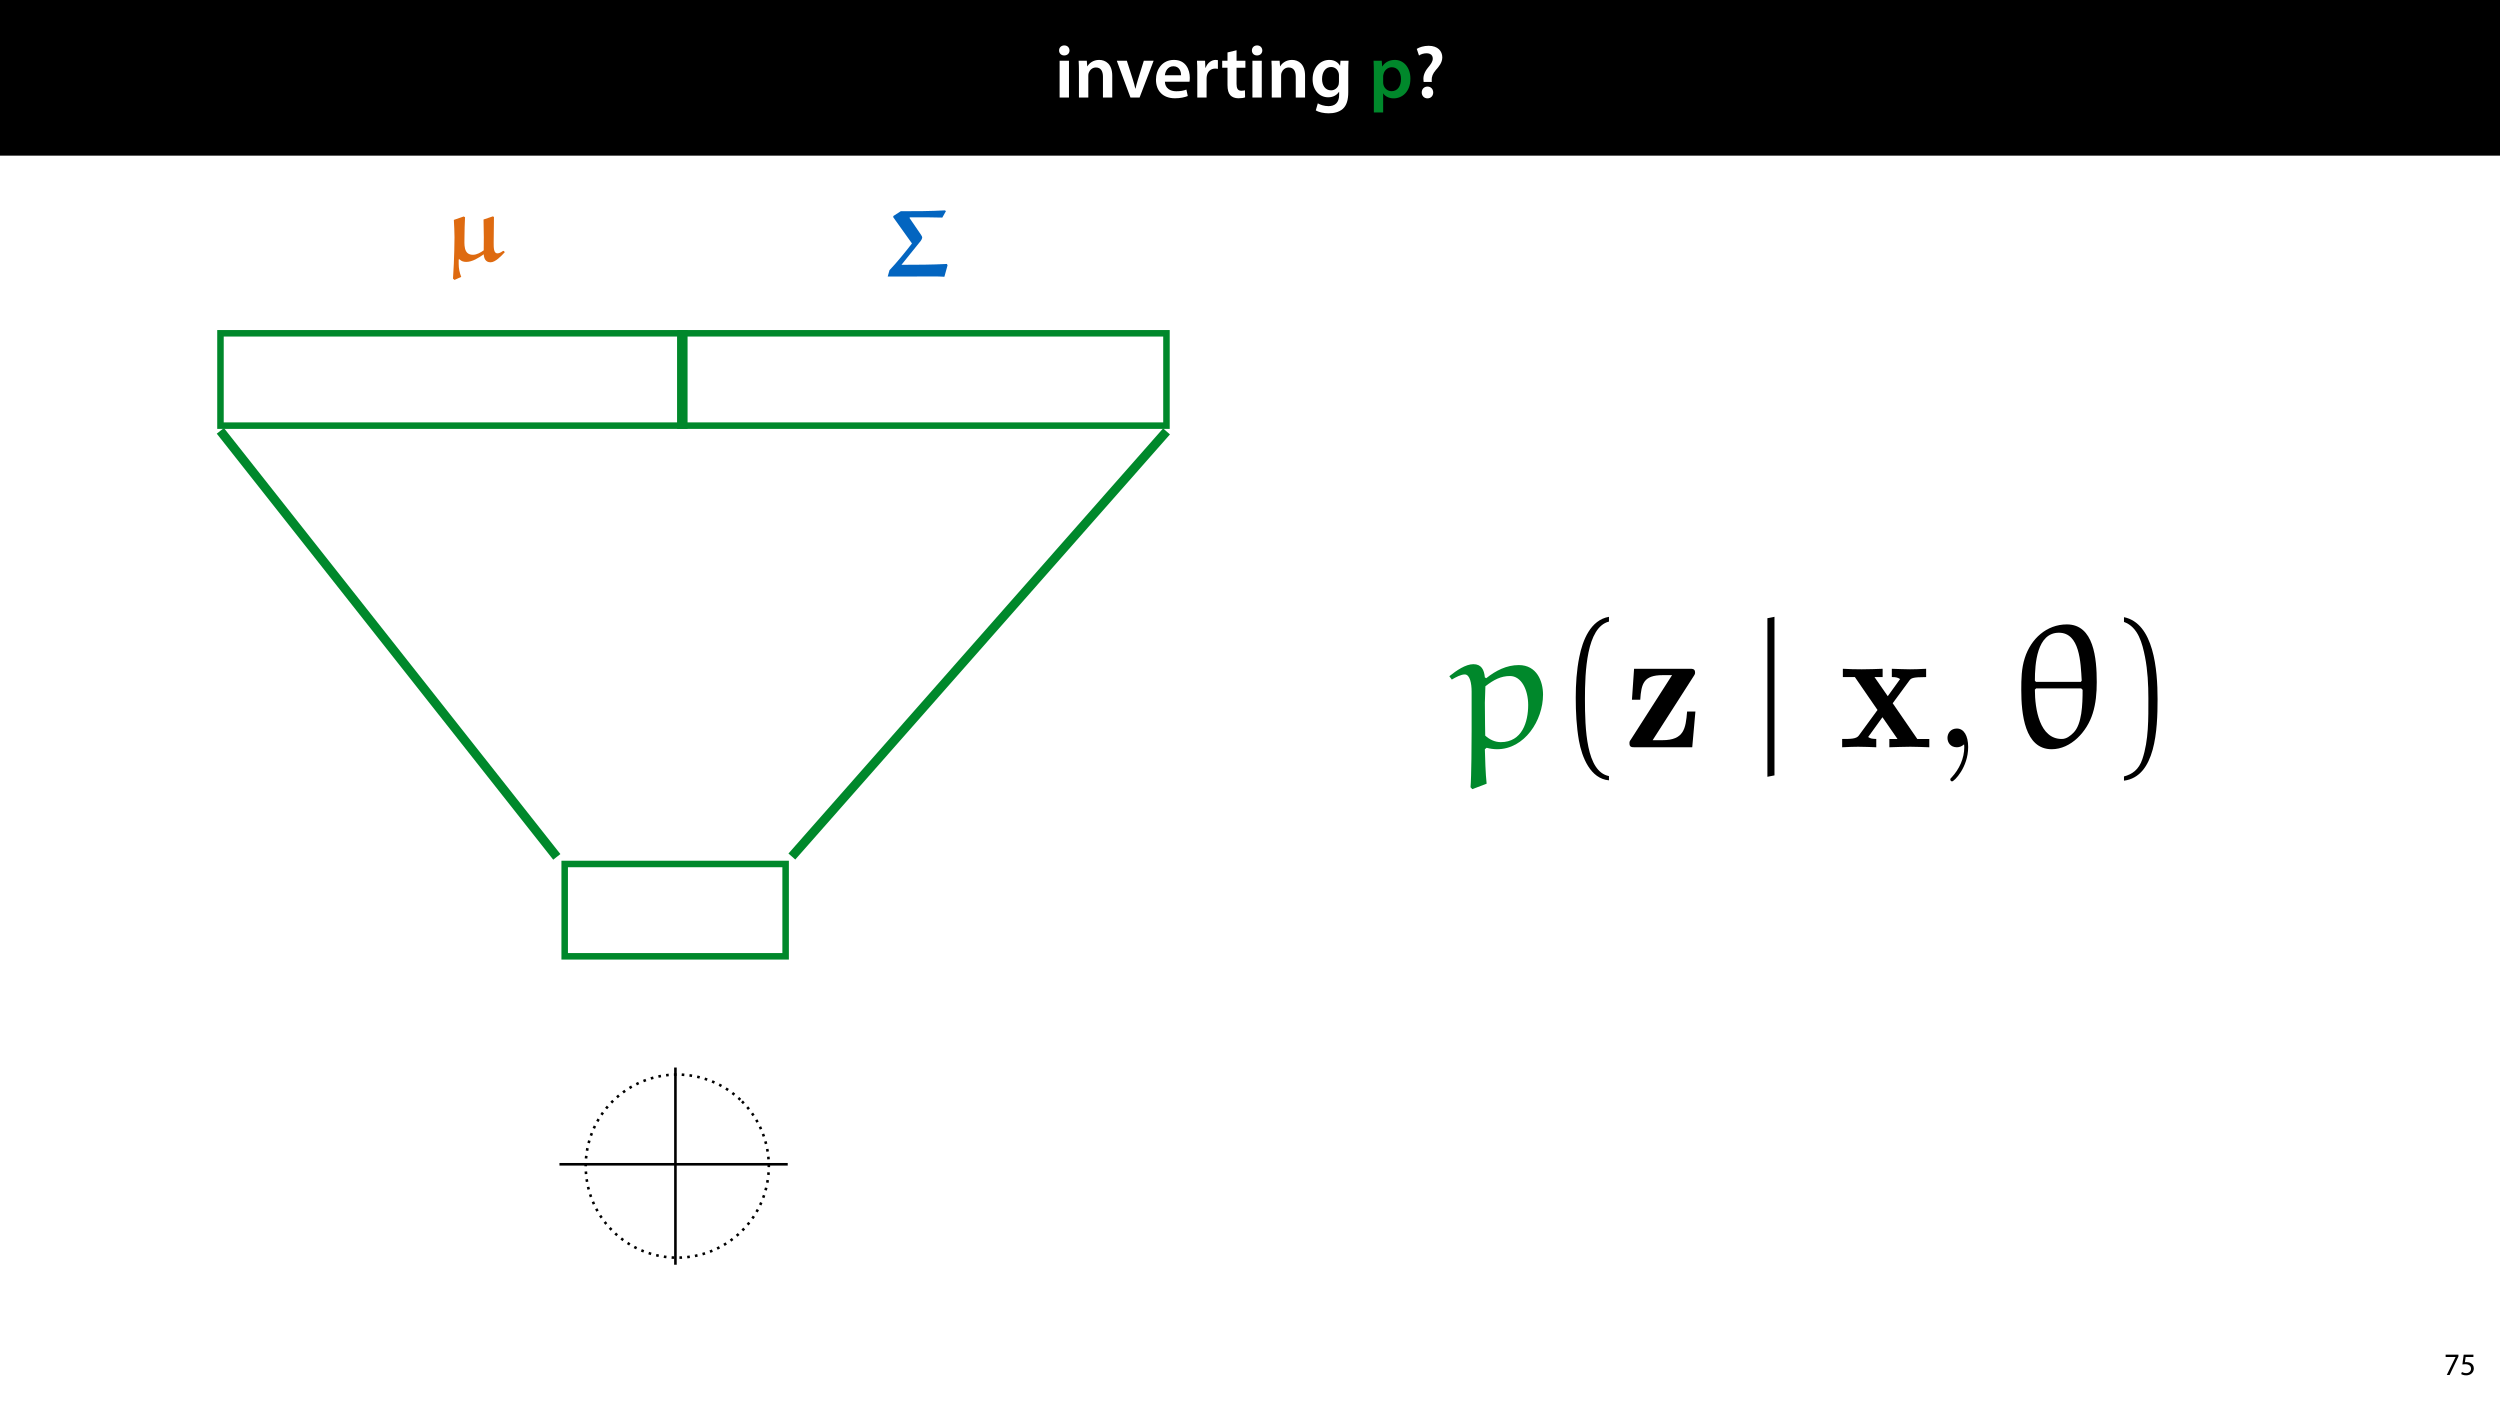 <?xml version="1.0" encoding="UTF-8"?>
<svg xmlns="http://www.w3.org/2000/svg" xmlns:xlink="http://www.w3.org/1999/xlink" width="1920pt" height="1080pt" viewBox="0 0 1920 1080" version="1.1">
<defs>
<g>
<symbol overflow="visible" id="glyph0-0">
<path style="stroke:none;" d="M 0 0 L 29 0 L 29 -40.594 L 0 -40.594 Z M 14.5 -22.906 L 4.641 -37.703 L 24.359 -37.703 Z M 16.234 -20.297 L 26.094 -35.094 L 26.094 -5.516 Z M 4.641 -2.906 L 14.5 -17.688 L 24.359 -2.906 Z M 2.906 -35.094 L 12.766 -20.297 L 2.906 -5.516 Z M 2.906 -35.094 "/>
</symbol>
<symbol overflow="visible" id="glyph0-1">
<path style="stroke:none;" d="M 11.016 0 L 11.016 -28.25 L 3.828 -28.25 L 3.828 0 Z M 7.422 -40.016 C 5.047 -40.016 3.422 -38.344 3.422 -36.141 C 3.422 -33.984 4.984 -32.312 7.359 -32.312 C 9.859 -32.312 11.422 -33.984 11.422 -36.141 C 11.375 -38.344 9.859 -40.016 7.422 -40.016 Z M 7.422 -40.016 "/>
</symbol>
<symbol overflow="visible" id="glyph0-2">
<path style="stroke:none;" d="M 3.828 0 L 11.016 0 L 11.016 -16.594 C 11.016 -17.406 11.078 -18.266 11.312 -18.906 C 12.062 -21.047 14.031 -23.078 16.875 -23.078 C 20.766 -23.078 22.266 -20.016 22.266 -15.953 L 22.266 0 L 29.406 0 L 29.406 -16.766 C 29.406 -25.688 24.297 -28.891 19.375 -28.891 C 14.672 -28.891 11.594 -26.219 10.375 -24.016 L 10.203 -24.016 L 9.859 -28.25 L 3.594 -28.25 C 3.766 -25.812 3.828 -23.078 3.828 -19.844 Z M 3.828 0 "/>
</symbol>
<symbol overflow="visible" id="glyph0-3">
<path style="stroke:none;" d="M 0.641 -28.25 L 11.141 0 L 18.156 0 L 28.938 -28.25 L 21.406 -28.25 L 16.938 -13.922 C 16.188 -11.375 15.547 -9.156 15.016 -6.844 L 14.844 -6.844 C 14.328 -9.156 13.75 -11.422 12.938 -13.922 L 8.359 -28.25 Z M 0.641 -28.25 "/>
</symbol>
<symbol overflow="visible" id="glyph0-4">
<path style="stroke:none;" d="M 27.781 -12.125 C 27.891 -12.766 28.016 -13.797 28.016 -15.141 C 28.016 -21.344 25 -28.891 15.828 -28.891 C 6.781 -28.891 2.031 -21.516 2.031 -13.688 C 2.031 -5.047 7.422 0.578 16.594 0.578 C 20.641 0.578 24.016 -0.172 26.453 -1.156 L 25.406 -6.094 C 23.266 -5.281 20.875 -4.812 17.578 -4.812 C 13.047 -4.812 9.047 -7.016 8.875 -12.125 Z M 8.875 -17.109 C 9.156 -20.016 11.016 -24.016 15.422 -24.016 C 20.188 -24.016 21.344 -19.719 21.281 -17.109 Z M 8.875 -17.109 "/>
</symbol>
<symbol overflow="visible" id="glyph0-5">
<path style="stroke:none;" d="M 3.828 0 L 10.969 0 L 10.969 -14.609 C 10.969 -15.422 11.078 -16.188 11.188 -16.812 C 11.828 -20.016 14.156 -22.219 17.578 -22.219 C 18.438 -22.219 19.078 -22.094 19.656 -21.984 L 19.656 -28.703 C 19.078 -28.828 18.672 -28.891 17.984 -28.891 C 14.969 -28.891 11.656 -26.859 10.266 -22.859 L 10.031 -22.859 L 9.797 -28.25 L 3.594 -28.25 C 3.766 -25.688 3.828 -22.969 3.828 -19.141 Z M 3.828 0 "/>
</symbol>
<symbol overflow="visible" id="glyph0-6">
<path style="stroke:none;" d="M 5.047 -34.625 L 5.047 -28.25 L 0.984 -28.25 L 0.984 -22.906 L 5.047 -22.906 L 5.047 -9.625 C 5.047 -5.922 5.734 -3.359 7.25 -1.734 C 8.578 -0.297 10.781 0.578 13.391 0.578 C 15.656 0.578 17.516 0.297 18.562 -0.109 L 18.438 -5.562 C 17.812 -5.391 16.875 -5.219 15.656 -5.219 C 12.938 -5.219 12 -7.016 12 -10.438 L 12 -22.906 L 18.797 -22.906 L 18.797 -28.25 L 12 -28.25 L 12 -36.312 Z M 5.047 -34.625 "/>
</symbol>
<symbol overflow="visible" id="glyph0-7">
<path style="stroke:none;" d="M 23.438 -28.25 L 23.141 -24.469 L 23.031 -24.469 C 21.688 -26.797 19.141 -28.891 14.844 -28.891 C 8.062 -28.891 2.031 -23.266 2.031 -13.984 C 2.031 -5.969 7.016 -0.172 14.031 -0.172 C 17.75 -0.172 20.641 -1.859 22.266 -4.344 L 22.391 -4.344 L 22.391 -1.906 C 22.391 4.172 18.906 6.609 14.266 6.609 C 10.844 6.609 7.828 5.516 6.031 4.469 L 4.469 9.859 C 6.906 11.375 10.734 12.125 14.328 12.125 C 18.219 12.125 22.266 11.312 25.234 8.703 C 28.188 6.031 29.406 1.797 29.406 -4.125 L 29.406 -20.125 C 29.406 -24.016 29.516 -26.328 29.641 -28.25 Z M 22.266 -12.359 C 22.266 -11.547 22.156 -10.562 21.984 -9.797 C 21.172 -7.25 18.844 -5.516 16.188 -5.516 C 11.719 -5.516 9.281 -9.391 9.281 -14.203 C 9.281 -19.953 12.234 -23.438 16.234 -23.438 C 19.25 -23.438 21.281 -21.453 22.047 -18.844 C 22.219 -18.266 22.266 -17.578 22.266 -16.938 Z M 22.266 -12.359 "/>
</symbol>
<symbol overflow="visible" id="glyph0-8">
<path style="stroke:none;" d=""/>
</symbol>
<symbol overflow="visible" id="glyph0-9">
<path style="stroke:none;" d="M 3.828 11.484 L 10.969 11.484 L 10.969 -3.125 L 11.078 -3.125 C 12.531 -0.875 15.484 0.641 19.031 0.641 C 25.469 0.641 31.906 -4.297 31.906 -14.5 C 31.906 -23.312 26.5 -28.891 20.016 -28.891 C 15.719 -28.891 12.406 -27.094 10.328 -23.891 L 10.203 -23.891 L 9.859 -28.25 L 3.594 -28.25 C 3.719 -25.578 3.828 -22.562 3.828 -18.844 Z M 10.969 -16.188 C 10.969 -16.766 11.078 -17.406 11.25 -17.984 C 11.953 -21.109 14.672 -23.266 17.625 -23.266 C 22.219 -23.266 24.656 -19.203 24.656 -14.203 C 24.656 -8.641 21.984 -4.875 17.453 -4.875 C 14.438 -4.875 11.891 -6.953 11.188 -9.859 C 11.016 -10.5 10.969 -11.141 10.969 -11.828 Z M 10.969 -16.188 "/>
</symbol>
<symbol overflow="visible" id="glyph0-10">
<path style="stroke:none;" d="M 14.391 -11.953 L 14.328 -13.172 C 14.203 -15.953 15.141 -18.328 17.406 -21 C 19.891 -23.844 22.453 -26.734 22.453 -30.906 C 22.453 -35.547 19.141 -39.734 11.953 -39.734 C 8.297 -39.734 4.938 -38.688 2.844 -37.359 L 4.578 -32.25 C 6.031 -33.344 8.359 -33.984 10.375 -33.984 C 13.625 -33.938 15.141 -32.312 15.141 -29.875 C 15.141 -27.609 13.688 -25.578 11.484 -22.969 C 8.766 -19.656 7.719 -16.469 8 -13.453 L 8.125 -11.953 Z M 11.078 0.641 C 13.75 0.641 15.484 -1.328 15.484 -3.891 C 15.422 -6.547 13.688 -8.406 11.078 -8.406 C 8.531 -8.406 6.672 -6.547 6.672 -3.891 C 6.672 -1.328 8.469 0.641 11.078 0.641 Z M 11.078 0.641 "/>
</symbol>
<symbol overflow="visible" id="glyph1-0">
<path style="stroke:none;" d="M 0 0 L 12 0 L 12 -16.797 L 0 -16.797 Z M 6 -9.484 L 1.922 -15.594 L 10.078 -15.594 Z M 6.719 -8.406 L 10.797 -14.516 L 10.797 -2.281 Z M 1.922 -1.203 L 6 -7.312 L 10.078 -1.203 Z M 1.203 -14.516 L 5.281 -8.406 L 1.203 -2.281 Z M 1.203 -14.516 "/>
</symbol>
<symbol overflow="visible" id="glyph1-1">
<path style="stroke:none;" d="M 1.375 -15.594 L 1.375 -13.844 L 9 -13.844 L 9 -13.797 L 2.234 0 L 4.422 0 L 11.203 -14.203 L 11.203 -15.594 Z M 1.375 -15.594 "/>
</symbol>
<symbol overflow="visible" id="glyph1-2">
<path style="stroke:none;" d="M 10.391 -15.594 L 2.922 -15.594 L 1.922 -8.109 C 2.5 -8.188 3.188 -8.281 4.078 -8.281 C 7.203 -8.281 8.547 -6.844 8.562 -4.828 C 8.562 -2.734 6.859 -1.438 4.875 -1.438 C 3.453 -1.438 2.188 -1.922 1.531 -2.297 L 1.016 -0.703 C 1.75 -0.219 3.188 0.266 4.891 0.266 C 8.281 0.266 10.703 -2.016 10.703 -5.062 C 10.703 -7.031 9.703 -8.375 8.469 -9.078 C 7.516 -9.641 6.312 -9.906 5.109 -9.906 C 4.531 -9.906 4.203 -9.859 3.844 -9.812 L 4.438 -13.828 L 10.391 -13.828 Z M 10.391 -15.594 "/>
</symbol>
<symbol overflow="visible" id="glyph2-0">
<path style="stroke:none;" d=""/>
</symbol>
<symbol overflow="visible" id="glyph2-1">
<path style="stroke:none;" d="M 30.516 -8.453 C 28.188 -6.844 25.344 -5.031 22.219 -5.031 C 14.719 -5.031 15.734 -13.328 15.734 -18.5 C 15.734 -23.594 15.953 -28.766 16.172 -33.875 L 15.156 -34.453 L 7.578 -31.828 C 7.797 -27.391 8.078 -22.953 8.078 -18.5 C 8.078 -18.5 8.016 -1.891 6.922 13.25 L 8.078 14.281 L 13.25 11.953 C 11.953 8.734 11.297 5.391 11.297 1.969 L 11.297 -1.391 L 11.875 -1.609 C 13.328 0 15.219 0.438 17.125 0.438 C 21.703 0.438 26.594 -2.625 30.516 -5.391 C 30.734 -2.266 31.906 0.734 35.766 0.734 C 39.406 0.734 43.781 -3.859 46.688 -7 L 46.031 -7.938 L 45.375 -8.016 C 44 -7.062 42.547 -6.125 41.016 -6.125 C 38.094 -6.125 38.172 -10.641 38.172 -14.5 C 38.172 -18 38.312 -27.531 38.391 -34.094 L 37.516 -34.531 L 30.375 -32.125 C 30.453 -27.609 30.594 -22.359 30.594 -18.578 Z M 30.516 -8.453 "/>
</symbol>
<symbol overflow="visible" id="glyph2-2">
<path style="stroke:none;" d="M 27.469 -27.531 C 28.047 -28.266 28.484 -29.359 28.562 -29.938 C 28.562 -30.516 28.344 -31.172 27.609 -32.203 L 18.797 -45.094 L 19.156 -45.594 C 27.609 -45.594 39.188 -45.594 44 -45.375 L 46.766 -50.328 L 46.031 -50.922 C 34.75 -50.266 23.391 -50.266 12.094 -50.266 L 6.344 -46.547 L 6.344 -45.594 L 20.688 -25.5 C 15.594 -18.938 9.109 -10.922 3.422 -4.953 L 2.047 -0.078 C 11.297 -0.078 20.547 -0.141 29.797 -0.141 C 35.109 -0.141 40.422 -0.297 45.594 0.078 L 48 -8.672 L 47.562 -9.766 C 35.984 -9.172 24.328 -9.109 12.609 -9.109 Z M 27.469 -27.531 "/>
</symbol>
<symbol overflow="visible" id="glyph3-0">
<path style="stroke:none;" d=""/>
</symbol>
<symbol overflow="visible" id="glyph3-1">
<path style="stroke:none;" d="M 27.016 27.969 C 26.203 20.906 25.797 7.734 25.656 1.5 L 27.016 0.406 C 29.594 1.094 32.312 1.5 35.031 1.5 C 56.078 1.5 70.328 -20.5 70.328 -40.453 C 70.328 -50.641 65.578 -63.125 51.734 -63.125 C 42.359 -63.125 34.078 -58.922 26.75 -53.078 L 25.656 -53.625 C 25.109 -59.594 22.938 -63.812 16.828 -63.812 C 10.859 -63.812 3.797 -58.922 -1.625 -54.578 L 0.266 -52 C 3.531 -53.906 7.328 -55.938 10.188 -55.938 C 14.25 -55.938 15.484 -48.875 15.484 -42.766 L 15.484 -12.766 C 15.484 -5.016 15.344 22.812 14.656 30.688 L 16.016 32.172 Z M 25.938 -8.953 C 25.938 -9.094 25.656 -23.078 25.656 -34.219 C 25.656 -35.703 26.062 -46.031 26.062 -46.844 C 32.453 -51.859 38.016 -54.719 44.938 -54.719 C 53.625 -54.719 58.922 -44.266 58.922 -32.453 C 58.922 -19.547 54.312 -3.938 37.875 -3.938 C 33.391 -3.938 29.188 -5.969 25.938 -8.953 Z M 25.938 -8.953 "/>
</symbol>
<symbol overflow="visible" id="glyph3-2">
<path style="stroke:none;" d="M 31.359 1.5 C 46.156 1.5 58.516 -11.953 62.859 -25.938 C 65.297 -33.531 65.984 -41.812 65.984 -49.969 C 65.984 -68.156 63.812 -94.359 43.031 -94.359 C 27.422 -94.359 15.344 -83.219 10.719 -68.562 C 8.141 -60.688 8.016 -52.266 8.016 -44.125 C 8.016 -25.797 10.594 1.5 31.359 1.5 Z M 19.281 -50.234 L 18.469 -51.188 C 18.469 -63.953 19.953 -87.969 36.922 -87.969 C 52.953 -87.969 53.625 -65.297 54.438 -51.188 L 53.766 -50.234 Z M 54.031 -45.203 L 55.125 -44.125 C 55.125 -32.578 54.578 -17.781 48.203 -11.266 C 45.625 -8.688 42.766 -6.375 39.094 -6.375 C 22.125 -6.375 18.469 -29.188 18.469 -44.266 L 19.422 -45.203 Z M 54.031 -45.203 "/>
</symbol>
<symbol overflow="visible" id="glyph4-0">
<path style="stroke:none;" d=""/>
</symbol>
<symbol overflow="visible" id="glyph4-1">
<path style="stroke:none;" d="M 40.859 22.125 C 23.359 18.734 22.406 -14.25 22.406 -37.203 C 22.406 -57.703 23.625 -92.188 40.859 -96.531 L 40.859 -100.188 C 26.75 -97.75 20.641 -82.281 18.062 -69.234 C 16.016 -59.062 15.344 -48.469 15.344 -38.016 C 15.344 -27.016 15.891 -16.016 17.781 -5.156 C 20.094 7.734 26.609 24.172 40.859 25.391 Z M 40.859 22.125 "/>
</symbol>
<symbol overflow="visible" id="glyph4-2">
<path style="stroke:none;" d="M 11.672 -96.25 C 22.672 -92.328 25.797 -79.562 27.828 -69.375 C 29.875 -58.922 30.406 -48.062 30.406 -37.469 C 30.406 -22 30.688 -5.438 25.797 9.094 C 23.078 17.25 17.922 20.766 11.672 22.406 L 11.672 25.656 C 35.984 22.531 37.469 -13.719 37.469 -36.922 C 37.469 -59.594 34.625 -95.172 11.672 -99.922 Z M 11.672 -96.25 "/>
</symbol>
<symbol overflow="visible" id="glyph5-0">
<path style="stroke:none;" d=""/>
</symbol>
<symbol overflow="visible" id="glyph5-1">
<path style="stroke:none;" d="M 53.078 -54.578 C 54.172 -56.203 54.172 -56.609 54.172 -57.422 C 54.172 -60.281 52.266 -60.281 49.828 -60.281 L 7.328 -60.281 L 5.703 -36.516 L 12.078 -36.516 C 12.891 -48.875 14.656 -55.391 29.328 -55.391 L 36.516 -55.391 L 4.891 -5.969 C 3.797 -4.484 3.797 -4.203 3.797 -2.984 C 3.797 0 5.562 0 8.141 0 L 52 0 L 54.438 -27.422 L 48.062 -27.422 C 46.969 -14.391 45.75 -5.438 29.047 -5.438 L 21.594 -5.438 Z M 53.078 -54.578 "/>
</symbol>
<symbol overflow="visible" id="glyph5-2">
<path style="stroke:none;" d="M 41.266 -33.812 L 54.031 -51.188 C 55.391 -52.953 56.078 -53.906 66.938 -53.906 L 66.938 -60.281 C 62.594 -60.016 57.016 -59.875 54.578 -59.875 C 51.188 -59.875 44.391 -60.141 40.594 -60.281 L 40.594 -53.906 C 43.312 -53.906 44.797 -53.766 46.969 -52.406 L 37.469 -39.234 L 27.281 -53.906 L 33.531 -53.906 L 33.531 -60.281 C 29.594 -60.141 22.812 -59.875 17.516 -59.875 C 12.359 -59.875 7.875 -60.016 2.984 -60.281 L 2.984 -53.906 L 12.219 -53.906 L 29.594 -28.641 L 15.203 -8.953 C 13.312 -6.375 8.828 -6.375 2.438 -6.375 L 2.438 0 C 6.516 -0.266 13.172 -0.406 14.797 -0.406 C 18.062 -0.406 25.797 -0.141 28.641 0 L 28.641 -6.375 C 24.703 -6.516 24.172 -6.781 22.406 -7.875 L 33.391 -23.078 L 44.938 -6.375 L 38.688 -6.375 L 38.688 0 C 42.766 -0.141 51.312 -0.406 54.844 -0.406 C 58.781 -0.406 64.766 -0.141 69.375 0 L 69.375 -6.375 L 60.141 -6.375 Z M 41.266 -33.812 "/>
</symbol>
<symbol overflow="visible" id="glyph6-0">
<path style="stroke:none;" d=""/>
</symbol>
<symbol overflow="visible" id="glyph6-1">
<path style="stroke:none;" d="M 17.109 21.594 L 17.109 -100.188 L 11.672 -99.109 L 11.672 22.672 Z M 17.109 21.594 "/>
</symbol>
<symbol overflow="visible" id="glyph7-0">
<path style="stroke:none;" d=""/>
</symbol>
<symbol overflow="visible" id="glyph7-1">
<path style="stroke:none;" d="M 27.562 -0.141 C 27.562 -8.828 24.297 -14.391 18.875 -14.391 C 14.125 -14.391 11.672 -10.719 11.672 -7.203 C 11.672 -3.672 13.984 0 18.875 0 C 21.047 0 22.672 -0.812 24.031 -1.906 L 24.297 -2.172 C 24.438 -2.172 24.578 -2.031 24.578 -0.141 C 24.578 8.547 20.766 16.828 14.797 23.219 C 13.984 24.031 13.844 24.172 13.844 24.703 C 13.844 25.656 14.531 26.203 15.203 26.203 C 16.828 26.203 27.562 15.484 27.562 -0.141 Z M 27.562 -0.141 "/>
</symbol>
</g>
<clipPath id="clip1">
  <path d="M 347.438 166 L 388 166 L 388 215 L 347.438 215 Z M 347.438 166 "/>
</clipPath>
<clipPath id="clip2">
  <path d="M 1631 473 L 1657.207 473 L 1657.207 600 L 1631 600 Z M 1631 473 "/>
</clipPath>
</defs>
<g id="surface1">
<rect x="0" y="0" width="1920" height="1080" style="fill:rgb(100%,100%,100%);fill-opacity:1;stroke:none;"/>
<path style=" stroke:none;fill-rule:nonzero;fill:rgb(0%,0%,0%);fill-opacity:1;" d="M 0 119.531 L 1920 119.531 L 1920 0 L 0 0 Z M 0 119.531 "/>
<g style="fill:rgb(100%,100%,100%);fill-opacity:1;">
  <use xlink:href="#glyph0-1" x="809.954" y="74.9"/>
  <use xlink:href="#glyph0-2" x="824.802" y="74.9"/>
</g>
<g style="fill:rgb(100%,100%,100%);fill-opacity:1;">
  <use xlink:href="#glyph0-3" x="857.05" y="74.9"/>
</g>
<g style="fill:rgb(100%,100%,100%);fill-opacity:1;">
  <use xlink:href="#glyph0-4" x="885.76" y="74.9"/>
  <use xlink:href="#glyph0-5" x="915.688" y="74.9"/>
</g>
<g style="fill:rgb(100%,100%,100%);fill-opacity:1;">
  <use xlink:href="#glyph0-6" x="937.67" y="74.9"/>
  <use xlink:href="#glyph0-1" x="958.028" y="74.9"/>
  <use xlink:href="#glyph0-2" x="972.876" y="74.9"/>
  <use xlink:href="#glyph0-7" x="1006.052" y="74.9"/>
  <use xlink:href="#glyph0-8" x="1039.286" y="74.9"/>
</g>
<g style="fill:rgb(0%,53.334%,16.862%);fill-opacity:1;">
  <use xlink:href="#glyph0-9" x="1051.292" y="74.9"/>
</g>
<g style="fill:rgb(100%,100%,100%);fill-opacity:1;">
  <use xlink:href="#glyph0-10" x="1085.222" y="74.9"/>
</g>
<g style="fill:rgb(0%,0%,0%);fill-opacity:1;">
  <use xlink:href="#glyph1-1" x="1876.876" y="1056"/>
  <use xlink:href="#glyph1-2" x="1889.188" y="1056"/>
</g>
<path style="fill:none;stroke-width:5;stroke-linecap:butt;stroke-linejoin:miter;stroke:rgb(0%,53.334%,16.862%);stroke-opacity:1;stroke-miterlimit:4;" d="M -0 0.001 L 169.684 0.001 L 169.684 70.919 L -0 70.919 Z M -0 0.001 " transform="matrix(1,0,0,1,433.68,663.534)"/>
<path style="fill:none;stroke-width:7;stroke-linecap:butt;stroke-linejoin:miter;stroke:rgb(0%,53.334%,16.862%);stroke-opacity:1;stroke-miterlimit:4;" d="M -0.001 -0.001 L 416.803 0.002 " transform="matrix(-0.62,-0.785,0.785,-0.62,427.633,658.085)"/>
<path style="fill:none;stroke-width:7;stroke-linecap:butt;stroke-linejoin:miter;stroke:rgb(0%,53.334%,16.862%);stroke-opacity:1;stroke-miterlimit:4;" d="M 0.001 0.001 L 435.313 -0.001 " transform="matrix(0.661,-0.75,0.75,0.661,608.15,657.812)"/>
<path style="fill:none;stroke-width:2;stroke-linecap:butt;stroke-linejoin:miter;stroke:rgb(0%,0%,0%);stroke-opacity:1;stroke-miterlimit:4;" d="M 0.002 -0.001 L 175.31 -0.001 " transform="matrix(1,0,0,1,429.666,894.169)"/>
<path style="fill:none;stroke-width:2;stroke-linecap:butt;stroke-linejoin:miter;stroke:rgb(0%,0%,0%);stroke-opacity:1;stroke-miterlimit:4;" d="M 0.001 -0.001 L 151.454 -0.001 " transform="matrix(0,-1,1,0,518.728,971.302)"/>
<path style="fill:none;stroke-width:2;stroke-linecap:butt;stroke-linejoin:round;stroke:rgb(0%,0%,0%);stroke-opacity:1;stroke-dasharray:2,4;stroke-miterlimit:4;" d="M 120.03 20.593 C 147.491 48.054 147.491 92.573 120.03 120.03 C 92.573 147.491 48.054 147.491 20.593 120.03 C -6.864 92.573 -6.864 48.054 20.593 20.593 C 48.054 -6.864 92.573 -6.864 120.03 20.593 Z M 120.03 20.593 " transform="matrix(1,0,0,1,449.821,825.263)"/>
<path style="fill:none;stroke-width:5;stroke-linecap:butt;stroke-linejoin:miter;stroke:rgb(0%,53.334%,16.862%);stroke-opacity:1;stroke-miterlimit:4;" d="M 0 0.002 L 356.231 0.002 L 356.231 70.92 L 0 70.92 Z M 0 0.002 " transform="matrix(1,0,0,1,169.324,255.971)"/>
<path style="fill:none;stroke-width:5;stroke-linecap:butt;stroke-linejoin:miter;stroke:rgb(0%,53.334%,16.862%);stroke-opacity:1;stroke-miterlimit:4;" d="M 0 0.002 L 373.363 0.002 L 373.363 70.92 L 0 70.92 Z M 0 0.002 " transform="matrix(1,0,0,1,522.48,255.971)"/>
<g clip-path="url(#clip1)" clip-rule="nonzero">
<g style="fill:rgb(87.059%,41.568%,6.274%);fill-opacity:1;">
  <use xlink:href="#glyph2-1" x="340.977" y="200.709"/>
</g>
</g>
<g style="fill:rgb(1.176%,39.607%,75.294%);fill-opacity:1;">
  <use xlink:href="#glyph2-2" x="679.701" y="212.48"/>
</g>
<g style="fill:rgb(0%,53.334%,16.862%);fill-opacity:1;">
  <use xlink:href="#glyph3-1" x="1114.72" y="573.904"/>
</g>
<g style="fill:rgb(0%,0%,0%);fill-opacity:1;">
  <use xlink:href="#glyph4-1" x="1194.827" y="573.904"/>
</g>
<g style="fill:rgb(0%,0%,0%);fill-opacity:1;">
  <use xlink:href="#glyph5-1" x="1247.636" y="573.904"/>
</g>
<g style="fill:rgb(0%,0%,0%);fill-opacity:1;">
  <use xlink:href="#glyph6-1" x="1345.69" y="573.904"/>
</g>
<g style="fill:rgb(0%,0%,0%);fill-opacity:1;">
  <use xlink:href="#glyph5-2" x="1412.332" y="573.904"/>
</g>
<g style="fill:rgb(0%,0%,0%);fill-opacity:1;">
  <use xlink:href="#glyph7-1" x="1483.989" y="573.904"/>
</g>
<g style="fill:rgb(0%,0%,0%);fill-opacity:1;">
  <use xlink:href="#glyph3-2" x="1544.321" y="573.904"/>
</g>
<g clip-path="url(#clip2)" clip-rule="nonzero">
<g style="fill:rgb(0%,0%,0%);fill-opacity:1;">
  <use xlink:href="#glyph4-2" x="1619.548" y="573.904"/>
</g>
</g>
</g>
</svg>
